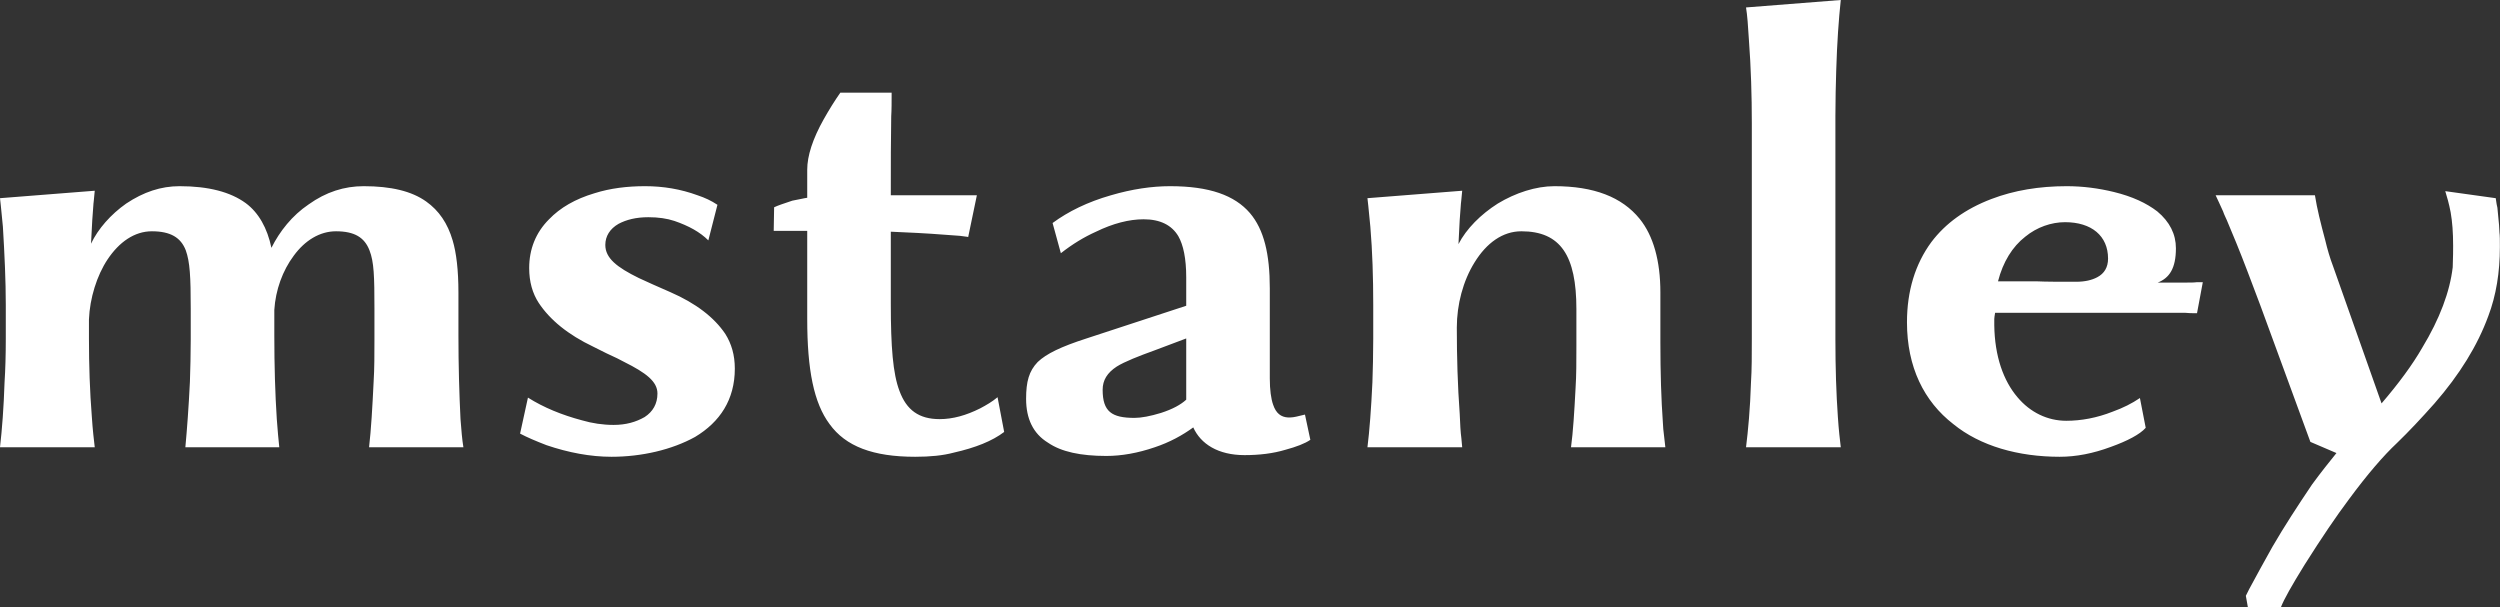 <svg data-v-423bf9ae="" xmlns="http://www.w3.org/2000/svg" viewBox="0 0 246.948 60" class="font"><rect x="0" y="0" width="246.948" height="60" fill="#333333" stroke="none"/><!----><!----><!----><g data-v-423bf9ae="" id="2eddbd41-568d-4ca3-9557-98f263e6e754" fill="white" transform="matrix(4.087,0,0,4.087,-4.455,-11.117)"><path d="M1.23 10.91C1.23 11.30 1.22 11.65 1.20 11.96C1.18 12.57 1.14 13.10 1.09 13.53L3.38 13.53C3.36 13.36 3.33 13.11 3.31 12.80C3.26 12.17 3.24 11.54 3.24 10.91L3.24 10.44C3.26 9.93 3.43 9.38 3.69 8.99C3.97 8.57 4.34 8.31 4.76 8.31C5.21 8.31 5.46 8.46 5.58 8.77C5.68 9.05 5.70 9.40 5.70 10.19L5.70 10.92C5.70 11.29 5.69 11.63 5.68 11.95C5.65 12.57 5.61 13.10 5.57 13.53L7.84 13.53C7.82 13.35 7.80 13.12 7.78 12.85C7.74 12.24 7.72 11.56 7.72 10.83L7.72 10.21C7.75 9.73 7.92 9.26 8.19 8.90C8.46 8.53 8.82 8.31 9.21 8.31C9.66 8.31 9.90 8.46 10.02 8.77C10.13 9.05 10.14 9.40 10.14 10.19L10.14 10.92C10.14 11.29 10.14 11.63 10.12 11.95C10.09 12.57 10.06 13.10 10.01 13.53L12.29 13.53C12.26 13.35 12.24 13.12 12.22 12.85C12.19 12.24 12.17 11.56 12.17 10.83L12.17 9.79C12.17 9.25 12.12 8.83 12.03 8.53C11.91 8.12 11.70 7.81 11.39 7.59C11.04 7.34 10.54 7.22 9.88 7.22C9.41 7.22 8.97 7.36 8.55 7.66C8.15 7.93 7.85 8.31 7.65 8.71C7.55 8.23 7.34 7.86 7.03 7.63C6.66 7.36 6.13 7.22 5.43 7.22C4.98 7.22 4.56 7.36 4.14 7.64C3.77 7.90 3.46 8.25 3.29 8.61C3.31 8.18 3.33 7.85 3.35 7.63C3.35 7.64 3.36 7.55 3.38 7.33L1.09 7.51L1.11 7.69L1.16 8.20C1.20 8.87 1.23 9.50 1.23 10.09ZM13.66 13.20C13.83 13.29 14.04 13.38 14.30 13.48C14.83 13.66 15.36 13.76 15.87 13.76C16.60 13.76 17.33 13.59 17.89 13.28C18.49 12.92 18.85 12.38 18.85 11.63C18.85 11.30 18.77 11.03 18.62 10.79C18.35 10.39 17.91 10.05 17.29 9.78C16.97 9.64 16.72 9.53 16.53 9.44C16.00 9.18 15.72 8.96 15.72 8.64C15.72 8.43 15.83 8.25 16.04 8.13C16.23 8.03 16.46 7.97 16.76 7.97C17.00 7.97 17.21 8.00 17.39 8.06C17.74 8.18 18.01 8.33 18.21 8.53L18.43 7.67C18.28 7.57 18.13 7.50 17.95 7.44C17.54 7.29 17.12 7.22 16.68 7.22C16.25 7.22 15.84 7.27 15.46 7.39C14.99 7.53 14.63 7.74 14.36 8.02C14.04 8.34 13.88 8.74 13.88 9.20C13.88 9.53 13.96 9.81 14.11 10.04C14.38 10.45 14.82 10.81 15.43 11.10L15.75 11.26C15.95 11.35 16.09 11.42 16.18 11.47C16.70 11.73 16.98 11.94 16.98 12.23C16.98 12.48 16.87 12.67 16.67 12.80C16.46 12.92 16.22 12.99 15.92 12.99C15.66 12.99 15.40 12.95 15.16 12.88C14.67 12.75 14.23 12.57 13.85 12.33ZM19.79 8.30L20.60 8.30L20.60 10.43C20.60 11.66 20.76 12.46 21.14 12.97C21.53 13.51 22.19 13.76 23.21 13.76C23.57 13.76 23.88 13.73 24.14 13.66C24.67 13.54 25.07 13.38 25.36 13.16L25.20 12.32C25.07 12.43 24.93 12.51 24.78 12.59C24.44 12.76 24.12 12.85 23.80 12.85C23.30 12.85 23.00 12.63 22.83 12.17C22.67 11.75 22.62 11.10 22.62 10.06L22.62 8.32L23.26 8.35L23.60 8.37L24.29 8.42C24.41 8.44 24.48 8.44 24.49 8.45L24.70 7.44L22.62 7.44C22.62 6.70 22.62 6.06 22.63 5.53C22.64 5.38 22.64 5.19 22.64 4.96L21.40 4.96C21.26 5.16 21.13 5.37 21.00 5.60C20.73 6.08 20.60 6.49 20.60 6.82L20.60 7.50C20.52 7.51 20.41 7.54 20.24 7.57C20.03 7.64 19.88 7.69 19.80 7.73ZM32.63 12.74L32.42 12.79C32.37 12.80 32.32 12.81 32.27 12.81L32.22 12.81C32.05 12.80 31.93 12.71 31.86 12.50C31.81 12.36 31.78 12.14 31.78 11.87L31.78 9.69C31.78 8.86 31.64 8.27 31.30 7.87C30.93 7.44 30.32 7.22 29.37 7.22C28.93 7.22 28.45 7.29 27.94 7.44C27.38 7.60 26.91 7.83 26.53 8.11L26.73 8.84C27.01 8.62 27.29 8.45 27.58 8.32C27.99 8.12 28.38 8.02 28.73 8.02C29.13 8.02 29.41 8.16 29.57 8.43C29.69 8.64 29.76 8.97 29.76 9.42L29.76 10.11L27.35 10.90C26.73 11.10 26.38 11.27 26.17 11.47C25.96 11.69 25.89 11.94 25.89 12.36C25.89 12.84 26.06 13.20 26.42 13.42C26.74 13.64 27.21 13.74 27.83 13.74C28.20 13.74 28.59 13.67 29.00 13.53C29.36 13.41 29.67 13.24 29.93 13.05C30.11 13.45 30.53 13.72 31.17 13.72C31.53 13.72 31.86 13.68 32.16 13.59C32.42 13.52 32.63 13.44 32.76 13.35ZM28.51 12.82C27.96 12.82 27.74 12.67 27.74 12.14C27.74 11.91 27.85 11.73 28.08 11.58C28.27 11.46 28.63 11.32 28.99 11.19L29.76 10.90L29.76 12.38C29.63 12.50 29.43 12.61 29.15 12.70C28.89 12.78 28.67 12.82 28.51 12.82ZM36.30 10.64C36.30 10.08 36.45 9.51 36.73 9.06C37.02 8.59 37.41 8.31 37.86 8.31C38.81 8.31 39.19 8.90 39.19 10.19L39.19 11.09C39.19 11.46 39.19 11.79 39.17 12.10C39.14 12.68 39.11 13.16 39.06 13.53L41.34 13.53L41.29 13.09L41.28 12.93C41.24 12.37 41.22 11.73 41.22 11.00L41.22 9.79C41.22 9.02 41.05 8.42 40.72 8.01C40.29 7.48 39.61 7.22 38.66 7.22C38.21 7.22 37.72 7.38 37.29 7.64C36.88 7.90 36.53 8.25 36.34 8.62C36.36 8.17 36.38 7.84 36.40 7.63C36.40 7.64 36.41 7.55 36.43 7.33L34.14 7.51L34.16 7.69L34.21 8.20C34.26 8.79 34.28 9.43 34.28 10.09L34.28 10.91C34.28 11.30 34.27 11.65 34.26 11.96C34.23 12.60 34.19 13.13 34.14 13.53L36.43 13.53L36.41 13.31C36.39 13.17 36.38 12.97 36.37 12.72C36.32 12.04 36.30 11.35 36.30 10.64ZM43.43 10.91C43.43 11.30 43.43 11.65 43.41 11.96C43.39 12.60 43.34 13.13 43.29 13.53L45.58 13.53C45.56 13.36 45.53 13.11 45.51 12.80C45.47 12.23 45.45 11.61 45.45 10.91L45.45 5.53C45.45 5.13 45.46 4.76 45.47 4.42C45.49 3.75 45.53 3.19 45.58 2.72L43.29 2.90C43.32 3.08 43.34 3.35 43.36 3.69C43.41 4.36 43.43 5.03 43.43 5.70ZM51.04 7.22C50.38 7.22 49.77 7.32 49.22 7.53C48.59 7.77 48.11 8.12 47.77 8.57C47.38 9.10 47.18 9.75 47.18 10.51C47.18 11.59 47.59 12.42 48.30 12.97C48.95 13.50 49.87 13.76 50.87 13.76C51.27 13.76 51.68 13.68 52.11 13.52C52.50 13.38 52.81 13.22 52.95 13.06L52.81 12.34C52.62 12.47 52.40 12.58 52.15 12.67C51.77 12.82 51.39 12.89 51.03 12.89C50.58 12.89 50.16 12.69 49.85 12.32C49.51 11.92 49.30 11.33 49.29 10.58L49.29 10.43C49.29 10.39 49.30 10.35 49.31 10.28L52.62 10.28L53.07 10.28C53.18 10.28 53.33 10.28 53.52 10.28L53.90 10.28C53.98 10.29 54.07 10.29 54.19 10.29L54.33 9.54L54.19 9.54C54.12 9.55 54.03 9.55 53.88 9.55L53.53 9.55C53.45 9.55 53.35 9.55 53.24 9.55C53.52 9.44 53.68 9.21 53.68 8.72C53.68 8.38 53.53 8.08 53.23 7.83C52.97 7.63 52.63 7.47 52.18 7.36C51.81 7.27 51.43 7.22 51.04 7.22ZM51.00 8.09C51.64 8.09 52.04 8.42 52.04 8.97C52.04 9.18 51.95 9.33 51.78 9.42C51.65 9.49 51.48 9.53 51.27 9.53C50.85 9.53 50.54 9.53 50.33 9.52L49.38 9.52C49.50 9.05 49.73 8.68 50.04 8.44C50.32 8.21 50.67 8.09 51.00 8.09ZM56.93 13.40L57.56 13.67C57.39 13.88 57.19 14.13 56.97 14.43C56.62 14.95 56.30 15.44 56.01 15.94C55.81 16.30 55.62 16.64 55.45 16.96L55.37 17.12L55.42 17.40L56.22 17.39C56.29 17.21 56.48 16.87 56.79 16.37C57.20 15.72 57.56 15.19 57.86 14.79C58.31 14.18 58.70 13.73 59.02 13.43C59.31 13.15 59.61 12.83 59.93 12.47C60.54 11.77 60.97 11.07 61.23 10.36C61.42 9.86 61.51 9.30 61.51 8.69C61.51 8.53 61.51 8.41 61.50 8.34L61.49 8.16L61.45 7.74C61.42 7.62 61.42 7.55 61.41 7.51L60.19 7.34C60.23 7.47 60.28 7.64 60.32 7.85C60.36 8.08 60.38 8.34 60.38 8.66C60.38 8.75 60.38 8.93 60.37 9.18C60.30 9.77 60.06 10.42 59.63 11.13C59.40 11.53 59.07 11.98 58.65 12.47C58.14 11.02 57.75 9.92 57.48 9.16C57.40 8.95 57.34 8.74 57.29 8.53C57.18 8.12 57.09 7.76 57.04 7.44L54.64 7.44C54.69 7.55 54.75 7.67 54.82 7.83C54.85 7.92 54.89 7.99 54.91 8.04C55.05 8.37 55.22 8.78 55.41 9.28L55.72 10.10Z"></path></g><!----><!----></svg>